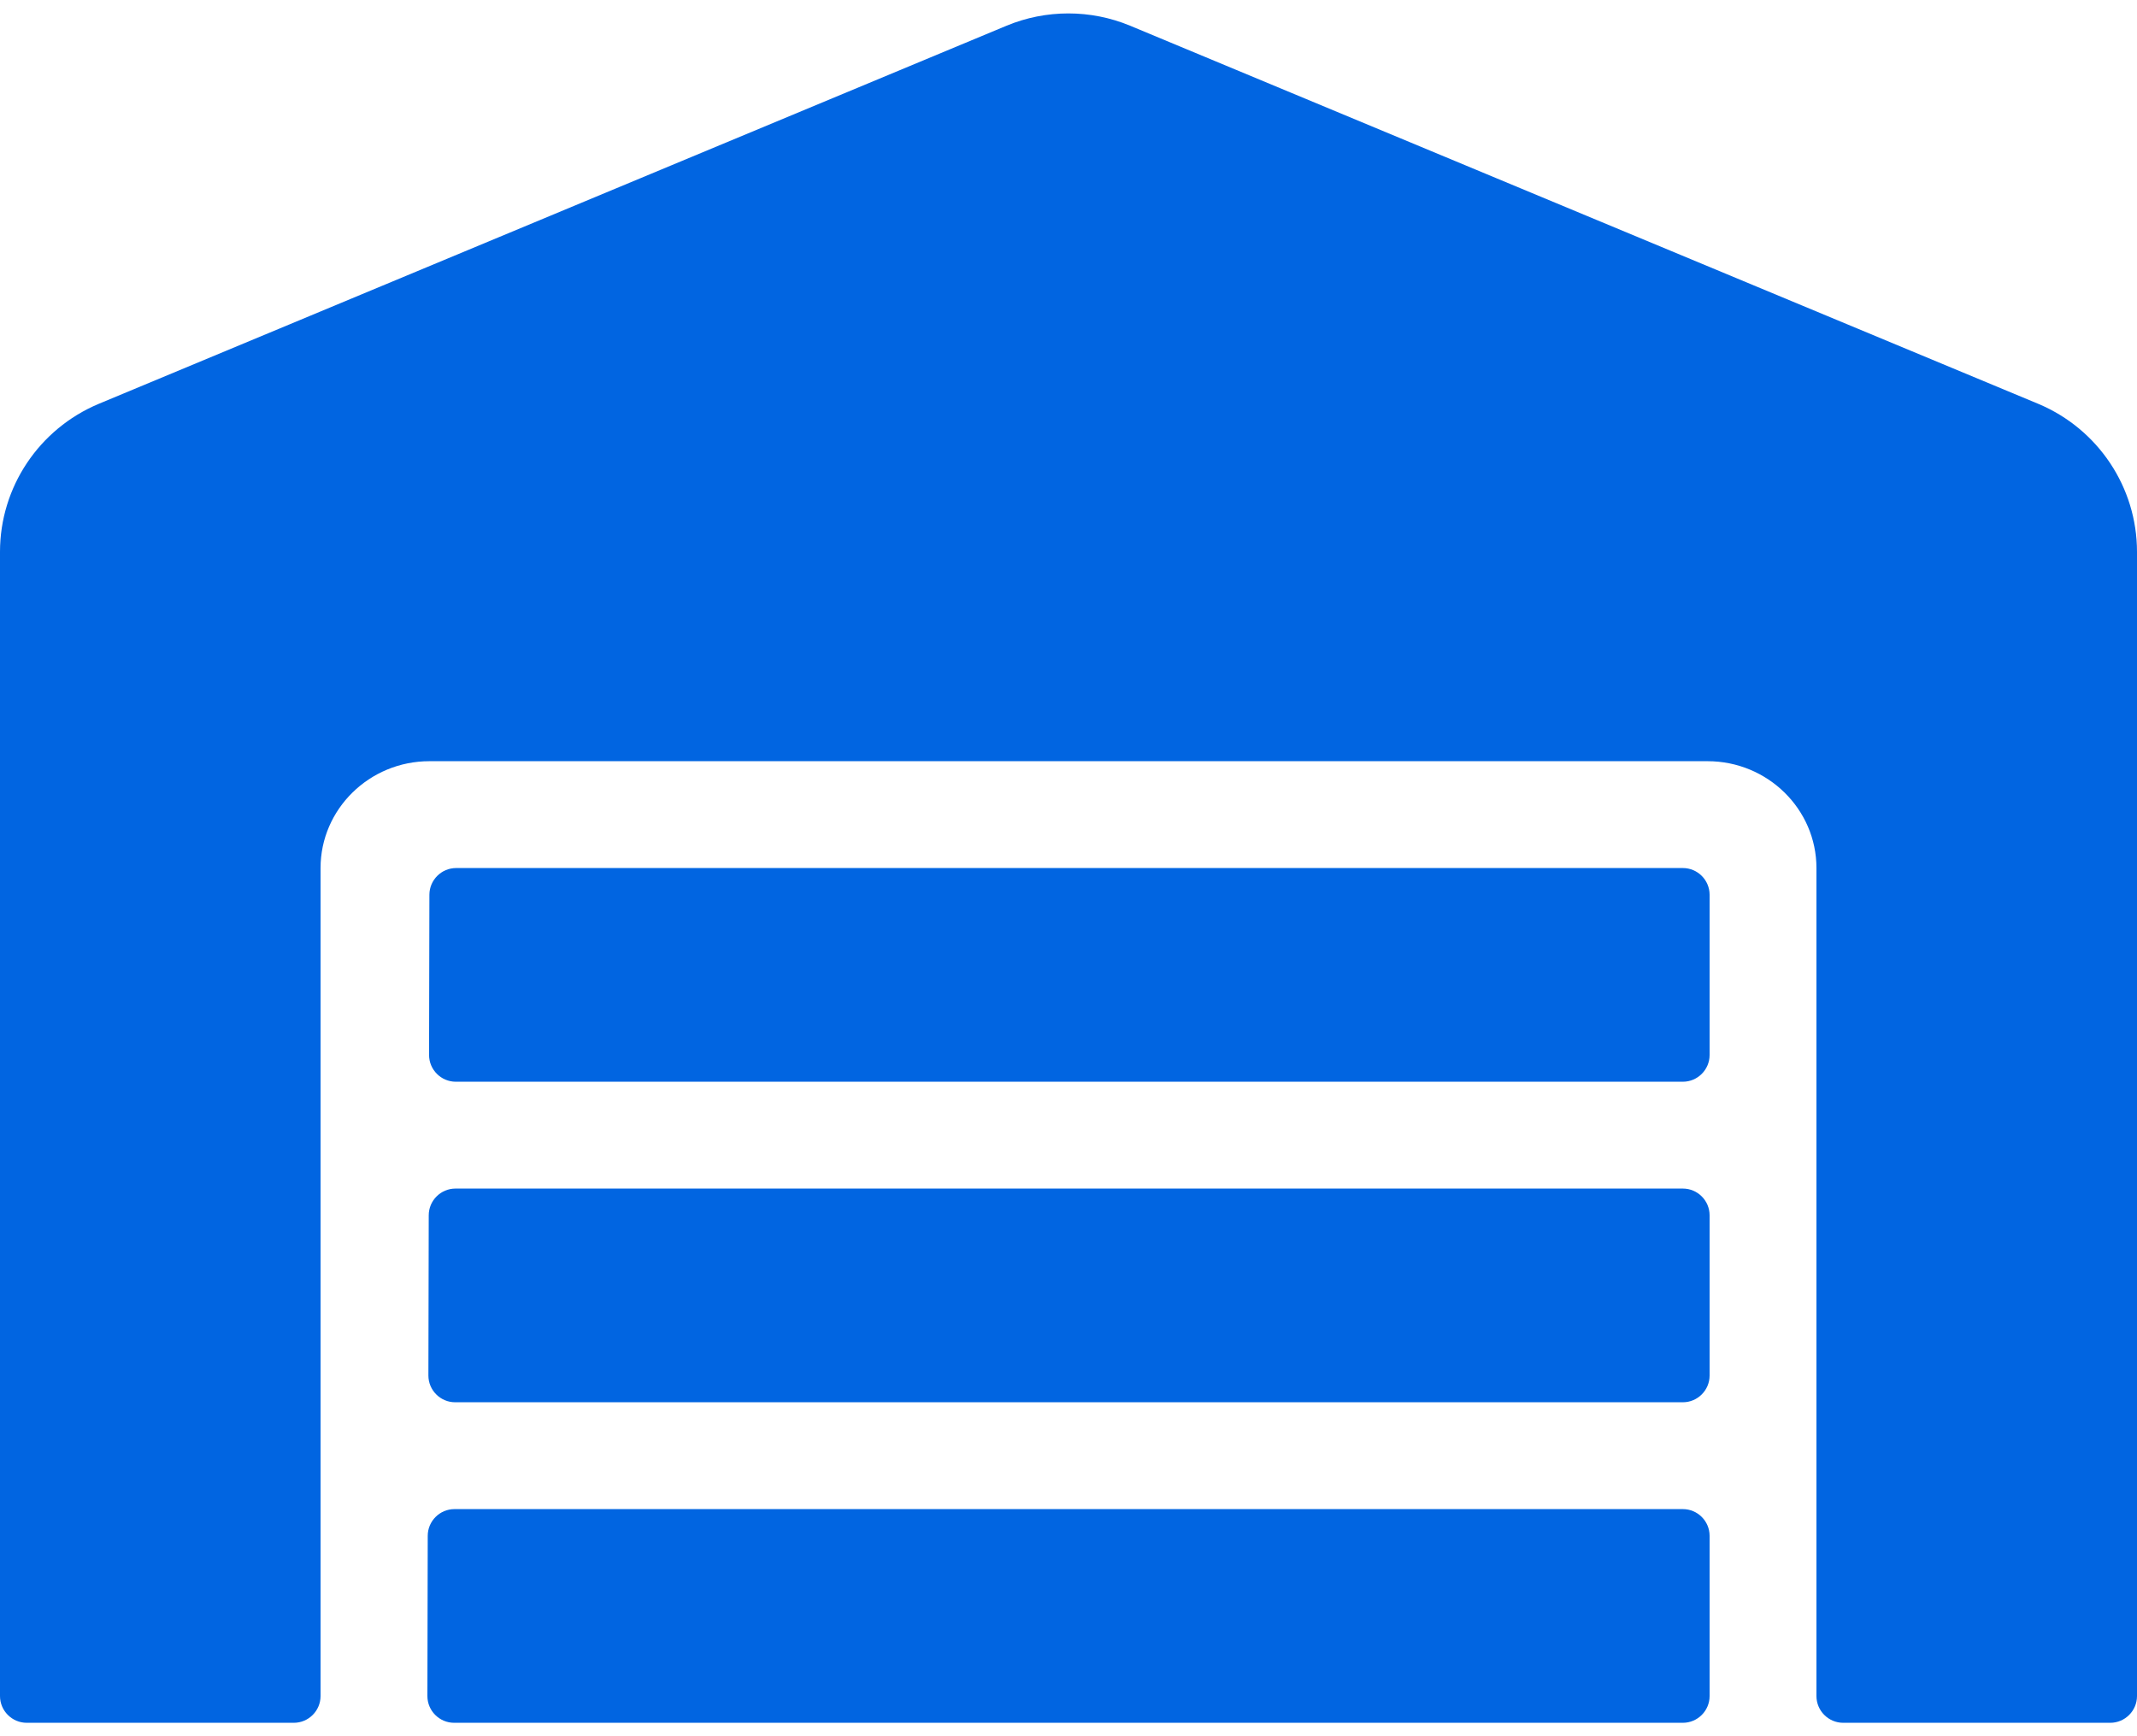 <svg width="32" height="26" viewBox="0 0 32 26" fill="none" xmlns="http://www.w3.org/2000/svg">
 <path  d= "M25.2 17.799H6.82C6.6 17.799 6.42 17.979 6.42 18.199L6.415 20.599C6.415 20.819 6.595 20.999 6.815 20.999H25.2C25.42 20.999 25.6 20.819 25.6 20.599V18.199C25.6 17.979 25.42 17.799 25.2 17.799ZM25.2 22.599H6.805C6.585 22.599 6.405 22.779 6.405 22.999L6.4 25.399C6.4 25.619 6.58 25.799 6.8 25.799H25.2C25.42 25.799 25.6 25.619 25.6 25.399V22.999C25.6 22.779 25.42 22.599 25.2 22.599ZM25.2 12.999H6.83C6.61 12.999 6.43 13.179 6.43 13.399L6.425 15.799C6.425 16.019 6.605 16.199 6.825 16.199H25.2C25.42 16.199 25.6 16.019 25.6 15.799V13.399C25.6 13.179 25.42 12.999 25.2 12.999ZM30.525 6.049L16.92 0.384C16.628 0.263 16.314 0.201 15.998 0.201C15.681 0.201 15.367 0.263 15.075 0.384L1.475 6.049C0.585 6.424 0 7.294 0 8.264V25.399C0 25.619 0.18 25.799 0.4 25.799H4.4C4.62 25.799 4.8 25.619 4.8 25.399V12.999C4.8 12.119 5.53 11.399 6.43 11.399H25.57C26.47 11.399 27.2 12.119 27.2 12.999V25.399C27.2 25.619 27.38 25.799 27.6 25.799H31.6C31.82 25.799 32 25.619 32 25.399V8.264C32 7.294 31.415 6.424 30.525 6.049Z" fill="#0165E1" /></svg>